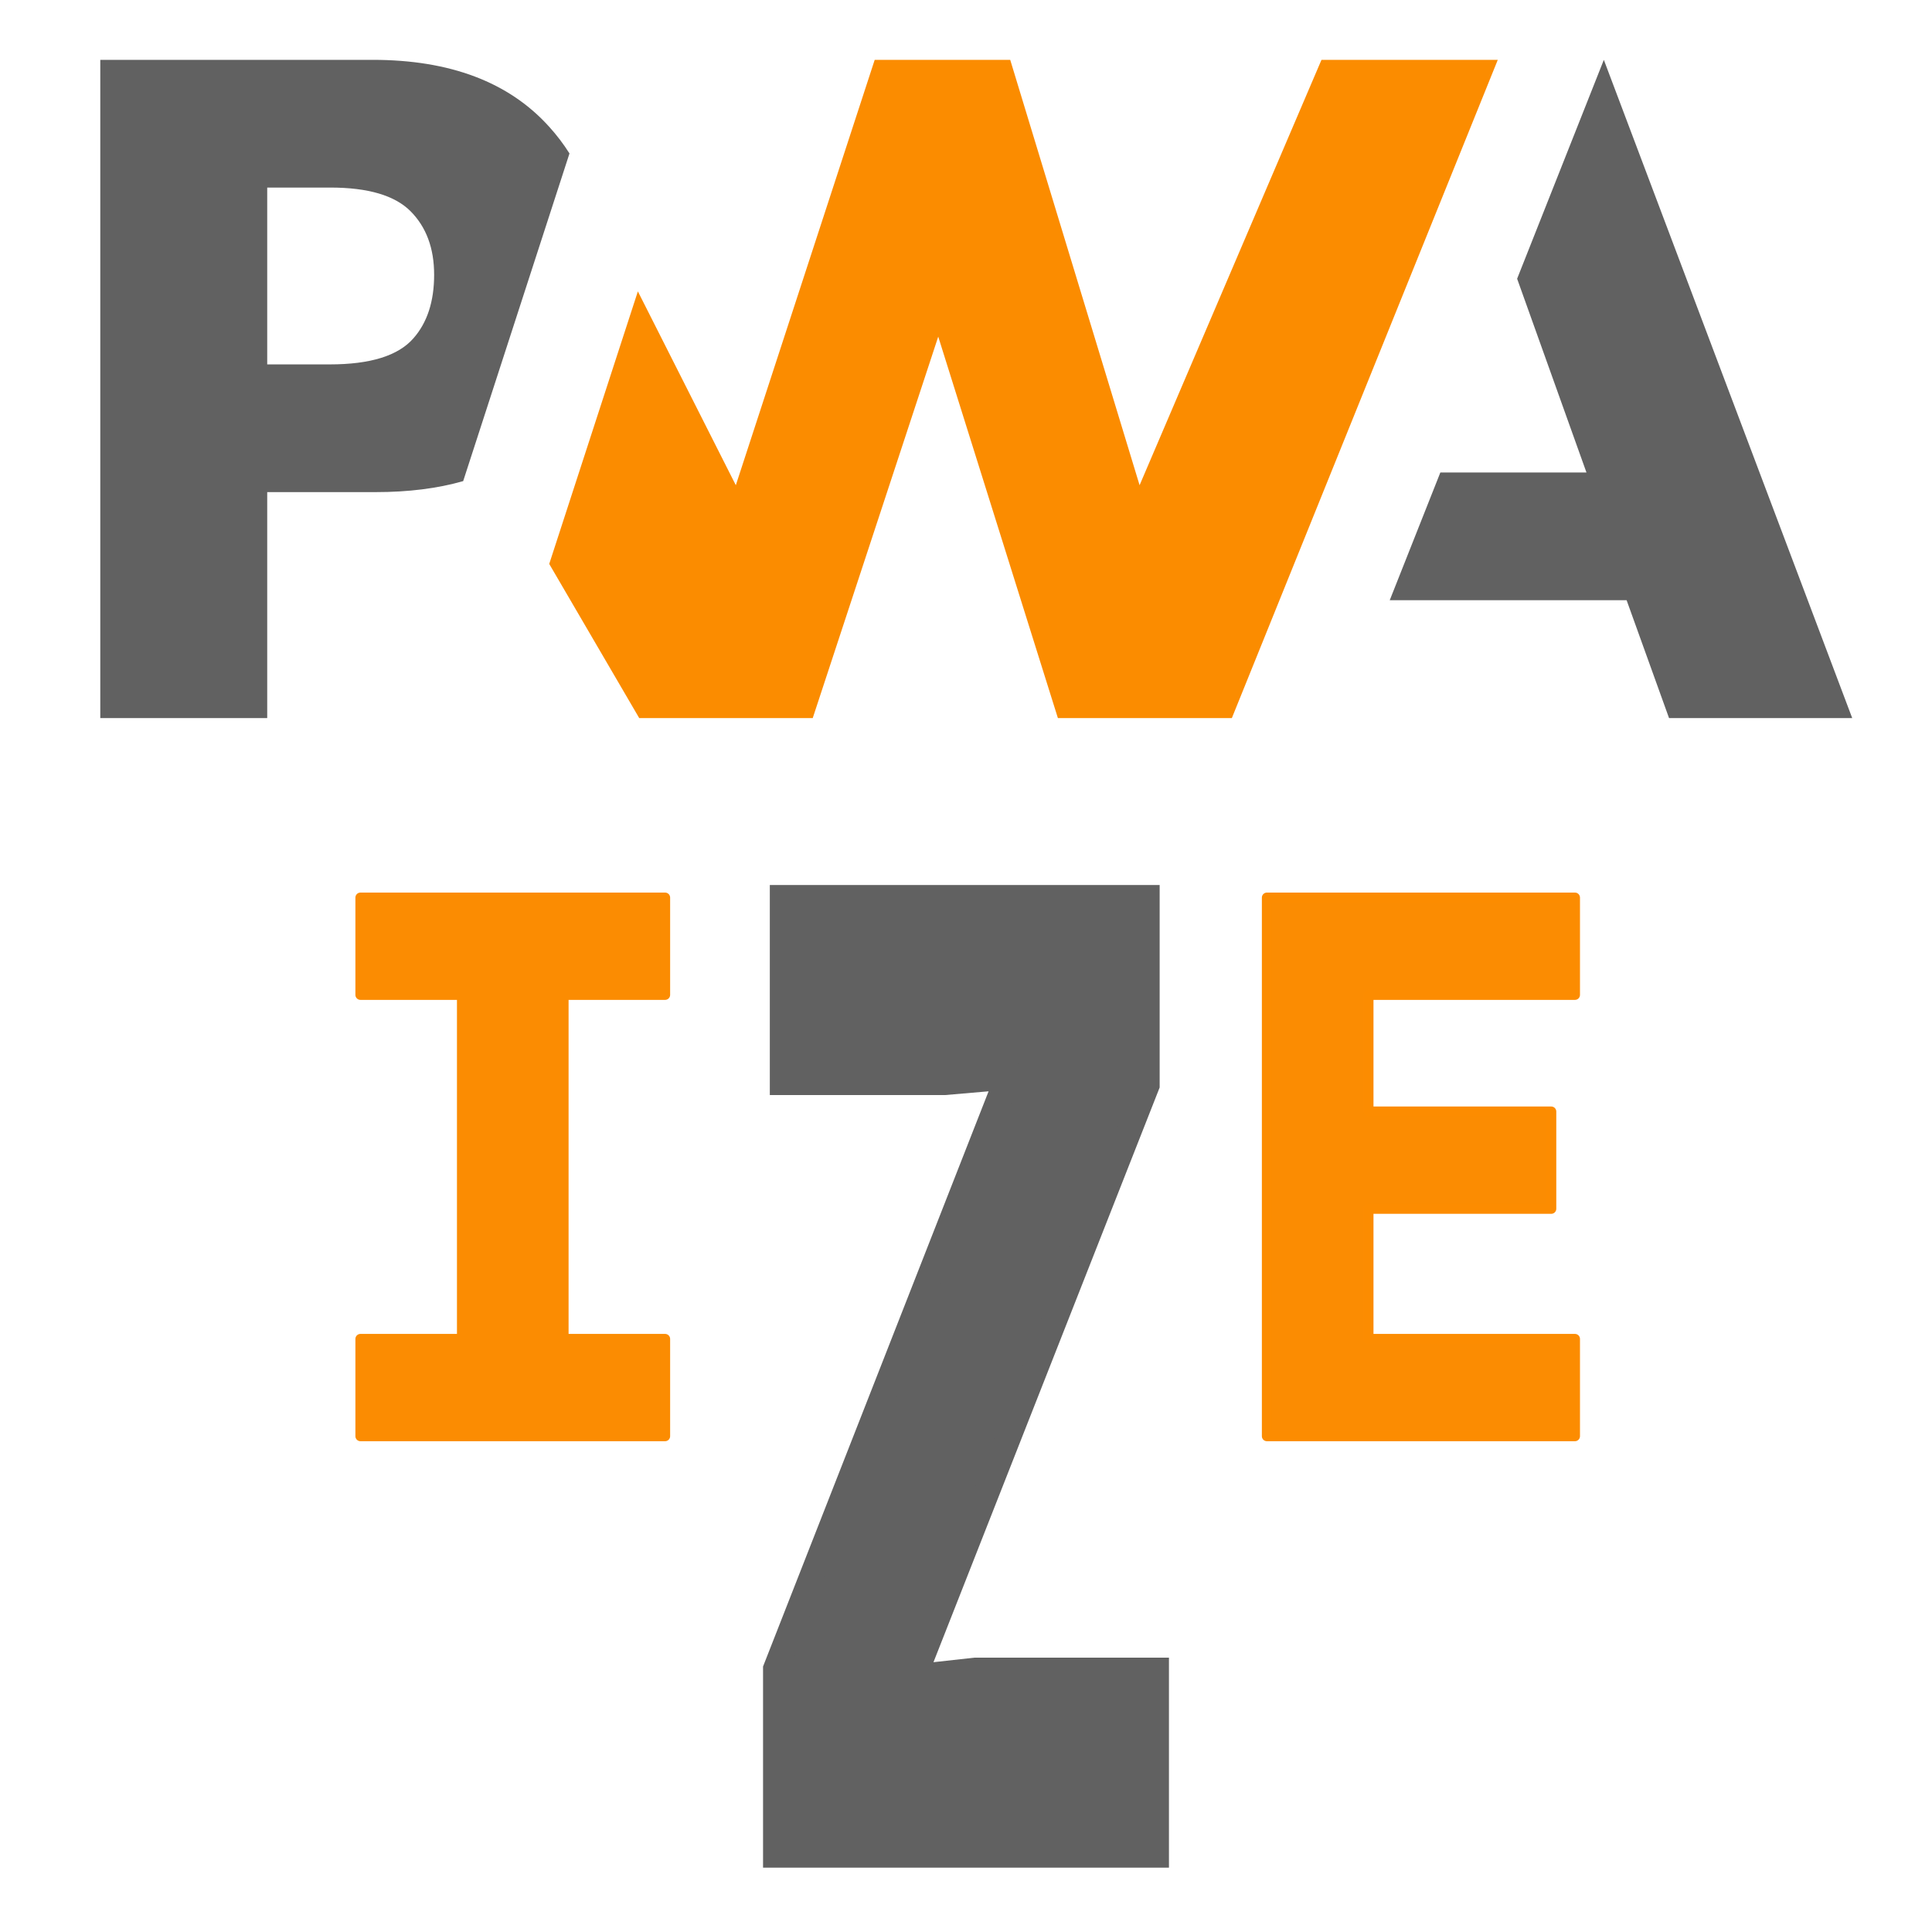<?xml version="1.0" encoding="UTF-8" standalone="no"?>
<!DOCTYPE svg PUBLIC "-//W3C//DTD SVG 1.1//EN" "http://www.w3.org/Graphics/SVG/1.1/DTD/svg11.dtd">
<svg xmlns="http://www.w3.org/2000/svg" xmlns:xl="http://www.w3.org/1999/xlink" version="1.1" viewBox="0 0 384 384" width="32pc" height="32pc" xmlns:dc="http://purl.org/dc/elements/1.1/">
  <defs/>
  <g stroke="none" stroke-opacity="1" stroke-dasharray="none" fill="none" fill-opacity="1">
    <title>Canvas 1</title>
    <g>
      <title>384</title>
      <path d="M 244.84 142.724 L 297.696 11.894 L 262.656 11.894 L 226.502 96.44 L 200.788 11.894 L 173.854 11.894 L 146.25 96.44 L 126.782 57.913 L 109.164 112.086 L 127.051 142.726 L 161.536 142.726 L 186.482 66.907 L 210.266 142.726 Z" fill="#fb8c00"/>
      <path d="M 53.111 97.812 L 74.638 97.812 C 81.161 97.812 86.967 97.084 92.06 95.627 L 97.628 78.465 L 113.189 30.499 C 111.994 28.606 110.635 26.822 109.128 25.167 C 101.14 16.319 89.45 11.894 74.059 11.894 L 19.931 11.894 L 19.931 142.724 L 53.111 142.724 Z M 81.607 41.992 C 84.728 45.134 86.288 49.34 86.288 54.609 C 86.288 59.918 84.915 64.128 82.171 67.24 C 79.162 70.698 73.622 72.427 65.551 72.427 L 53.111 72.427 L 53.111 37.279 L 65.643 37.279 C 73.165 37.279 78.486 38.85 81.608 41.992 Z M 276.224 119.292 L 286.282 93.907 L 315.32 93.907 L 301.54 55.4 L 318.776 11.894 L 368.142 142.724 L 331.735 142.724 L 323.3 119.292 Z" fill="#616161"/>
      <path d="M 251.806 285.451 L 251.806 178.407 L 313.034 178.407 L 313.034 197.735 L 271.991 197.735 L 271.991 220.927 L 308.324 220.927 L 308.324 240.255 L 271.991 240.255 L 271.991 266.124 L 313.034 266.124 L 313.034 285.451 Z" fill="#fb8c02"/>
      <path d="M 251.806 285.451 L 251.806 178.407 L 313.034 178.407 L 313.034 197.735 L 271.991 197.735 L 271.991 220.927 L 308.324 220.927 L 308.324 240.255 L 271.991 240.255 L 271.991 266.124 L 313.034 266.124 L 313.034 285.451 Z" stroke="#fc8c01" stroke-linecap="round" stroke-linejoin="round" stroke-width="2"/>
      <path d="M 227.989 178.407 L 227.989 215.674 L 181.91 332.762 L 181.91 333.291 L 193.85 331.969 L 229.839 331.969 L 229.839 368.708 L 154.161 368.708 L 154.161 331.705 L 200.072 214.617 L 200.072 214.089 L 187.796 215.146 L 155.507 215.146 L 155.507 178.407 Z" fill="#616161"/>
      <path d="M 227.989 178.407 L 227.989 215.674 L 181.91 332.762 L 181.91 333.291 L 193.85 331.969 L 229.839 331.969 L 229.839 368.708 L 154.161 368.708 L 154.161 331.705 L 200.072 214.617 L 200.072 214.089 L 187.796 215.146 L 155.507 215.146 L 155.507 178.407 Z" stroke="#616161" stroke-linecap="butt" stroke-linejoin="miter" stroke-width="5"/>
      <path d="M 71.639 285.451 L 71.639 266.124 L 91.824 266.124 L 91.824 197.735 L 71.639 197.735 L 71.639 178.407 L 132.194 178.407 L 132.194 197.735 L 112.009 197.735 L 112.009 266.124 L 132.194 266.124 L 132.194 285.451 Z" fill="#fb8c02"/>
      <path d="M 71.639 285.451 L 71.639 266.124 L 91.824 266.124 L 91.824 197.735 L 71.639 197.735 L 71.639 178.407 L 132.194 178.407 L 132.194 197.735 L 112.009 197.735 L 112.009 266.124 L 132.194 266.124 L 132.194 285.451 Z" stroke="#fb8c02" stroke-linecap="round" stroke-linejoin="round" stroke-width="2"/>
    </g>
  </g>
</svg>
